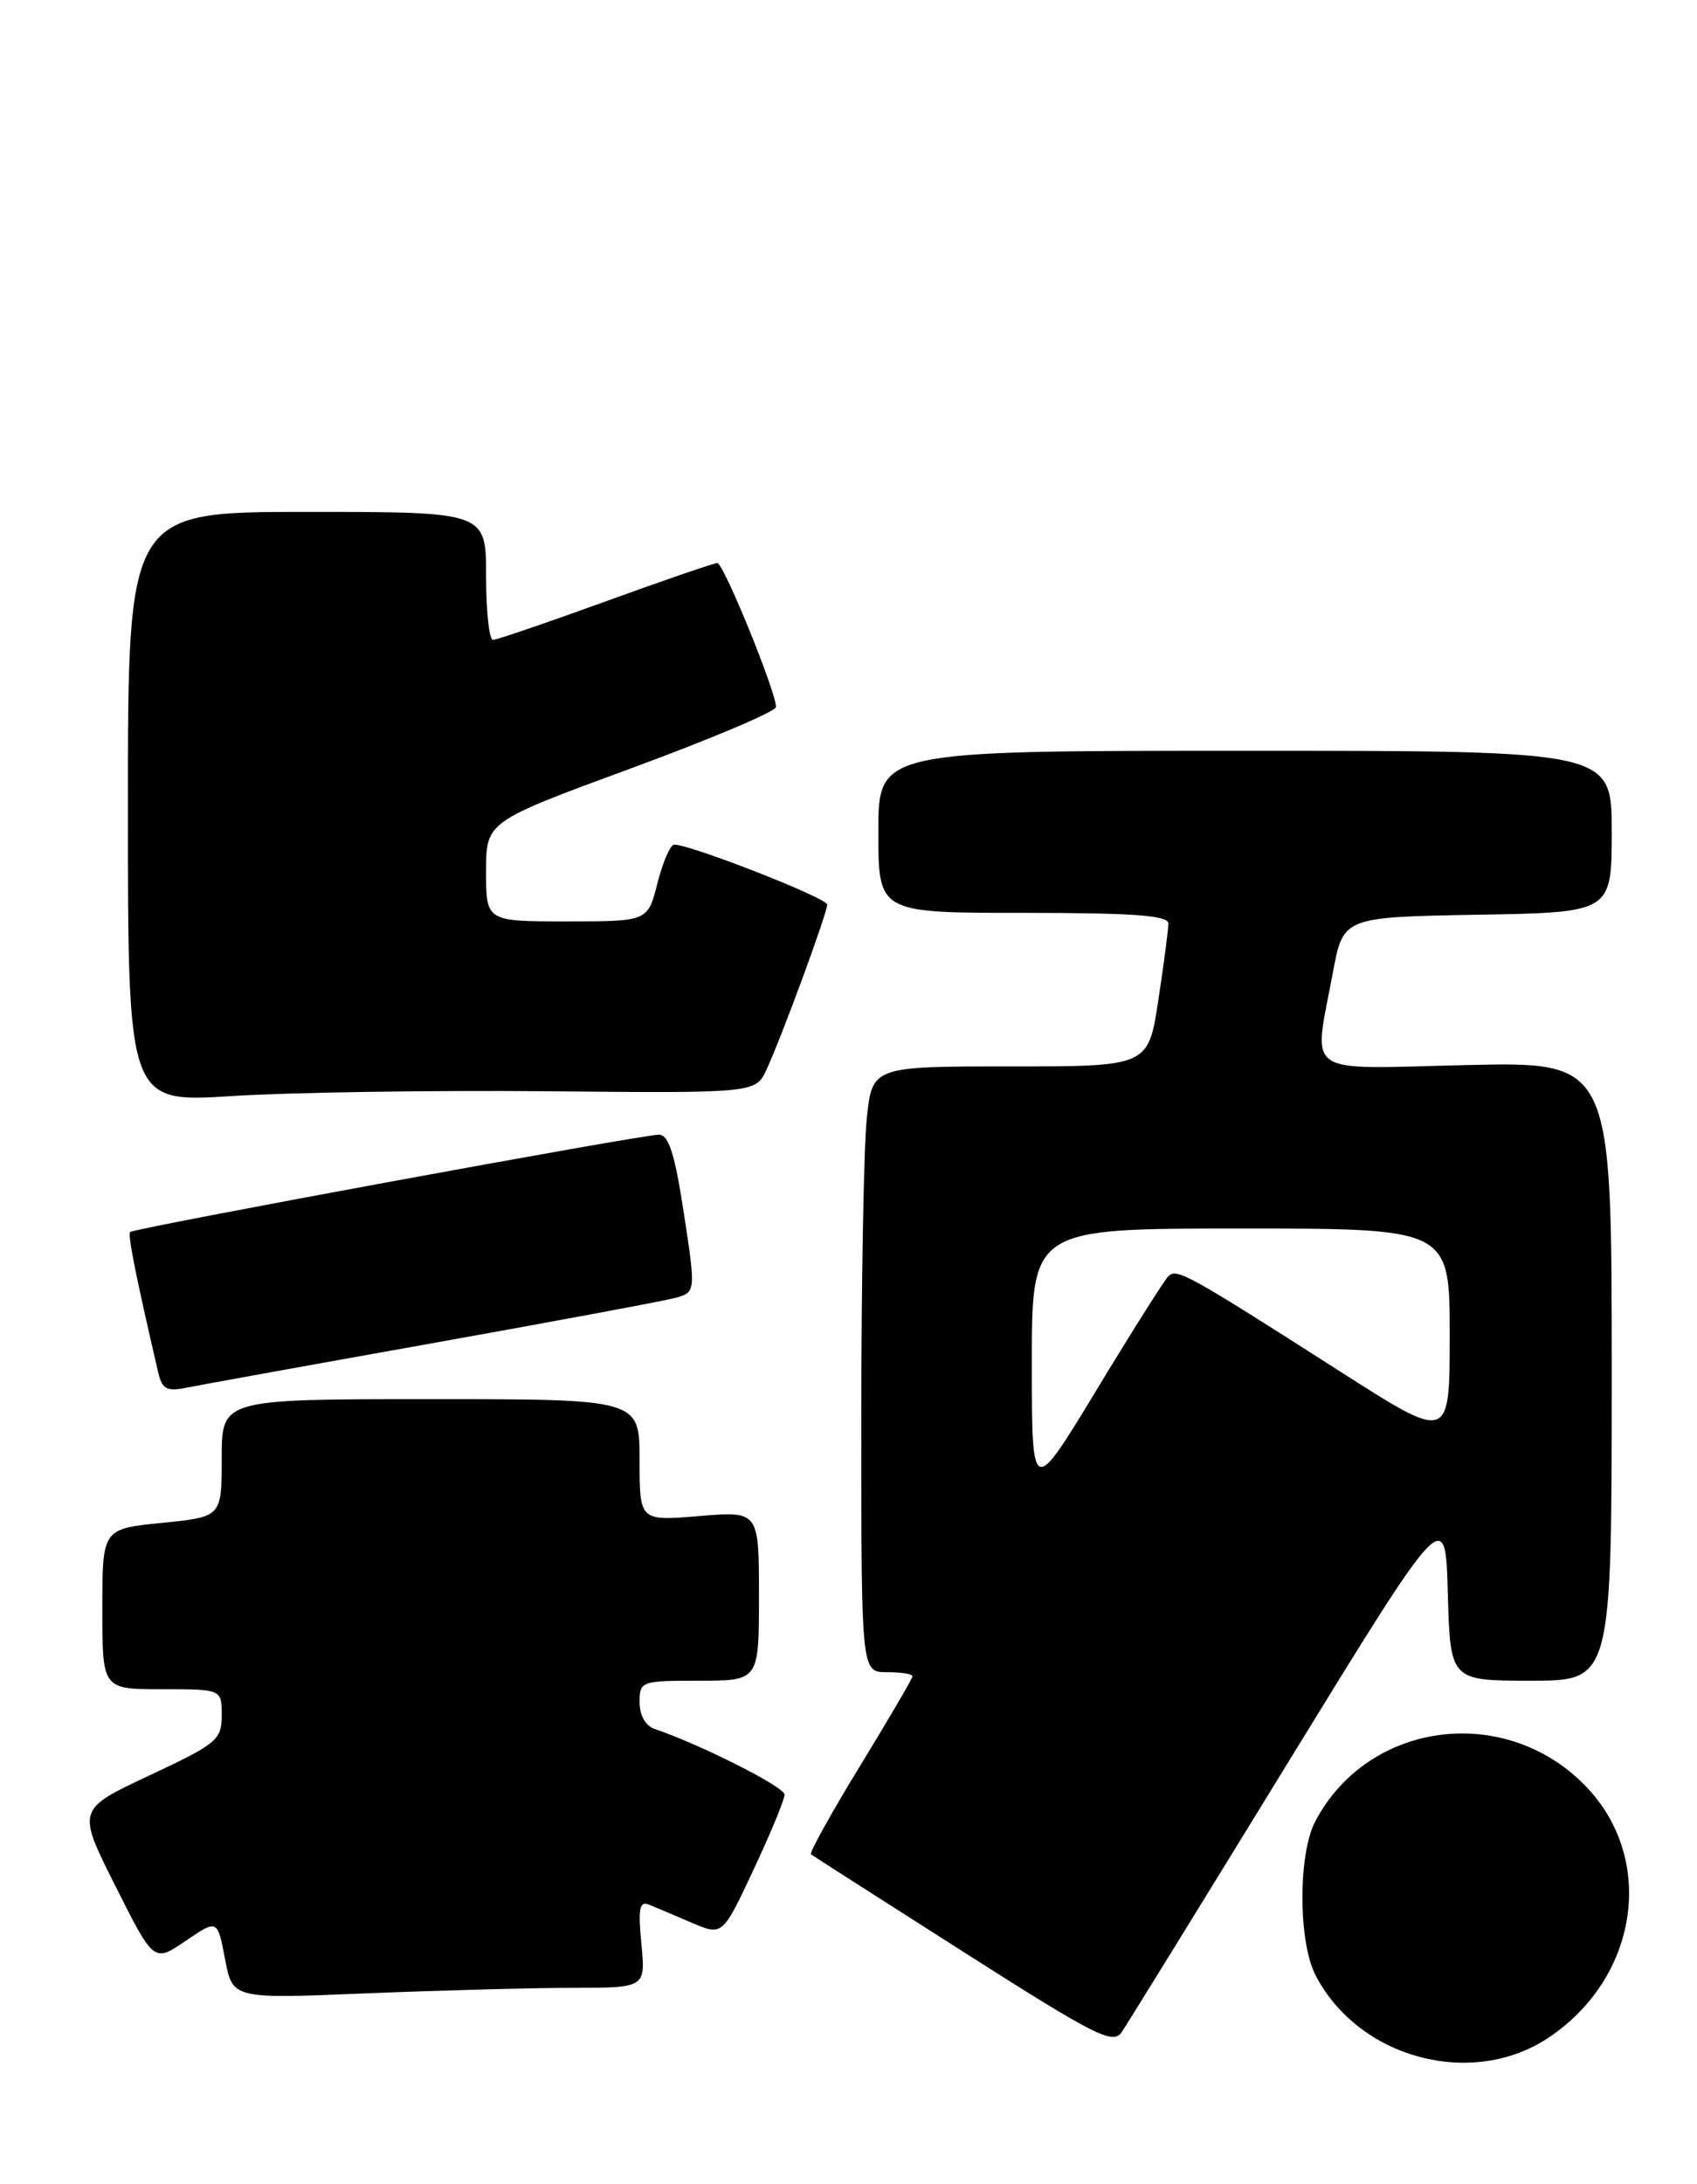 <?xml version="1.0" encoding="UTF-8" standalone="no"?>
<!DOCTYPE svg PUBLIC "-//W3C//DTD SVG 1.1//EN" "http://www.w3.org/Graphics/SVG/1.1/DTD/svg11.dtd" >
<svg xmlns="http://www.w3.org/2000/svg" xmlns:xlink="http://www.w3.org/1999/xlink" version="1.1" viewBox="0 0 199 256">
 <g >
 <path fill="currentColor"
d=" M 181.64 238.81 C 192.04 231.83 194.17 218.17 186.19 209.62 C 176.83 199.60 160.49 201.58 154.23 213.50 C 152.21 217.35 152.23 227.62 154.28 231.55 C 159.35 241.31 172.66 244.84 181.64 238.81 Z  M 151.09 206.51 C 169.50 176.53 169.50 176.53 169.78 186.76 C 170.07 197.00 170.07 197.00 179.53 197.00 C 189.00 197.00 189.00 197.00 189.00 160.73 C 189.00 124.45 189.00 124.45 172.00 124.84 C 152.48 125.29 154.01 126.34 156.30 114.00 C 157.51 107.50 157.51 107.50 173.26 107.22 C 189.00 106.95 189.00 106.95 189.00 97.47 C 189.00 88.00 189.00 88.00 146.00 88.00 C 103.00 88.00 103.00 88.00 103.00 97.50 C 103.00 107.00 103.00 107.00 120.00 107.00 C 132.93 107.00 137.00 107.30 137.01 108.25 C 137.01 108.94 136.48 112.99 135.83 117.25 C 134.65 125.00 134.65 125.00 118.47 125.00 C 102.28 125.00 102.28 125.00 101.64 131.15 C 101.29 134.53 101.00 150.50 101.00 166.65 C 101.00 196.00 101.00 196.00 104.00 196.00 C 105.65 196.00 107.00 196.21 107.00 196.48 C 107.00 196.74 104.23 201.47 100.85 207.00 C 97.47 212.52 94.89 217.18 95.10 217.35 C 95.32 217.52 103.35 222.66 112.95 228.77 C 128.49 238.67 130.52 239.70 131.54 238.19 C 132.17 237.26 140.97 223.01 151.09 206.51 Z  M 67.10 233.00 C 75.71 233.00 75.71 233.00 75.21 227.84 C 74.81 223.69 74.99 222.79 76.11 223.25 C 76.87 223.56 79.13 224.51 81.11 225.37 C 84.73 226.91 84.73 226.91 88.36 219.16 C 90.36 214.90 92.00 210.94 92.00 210.35 C 92.00 209.45 82.16 204.48 76.75 202.65 C 75.70 202.30 75.00 201.05 75.00 199.53 C 75.00 197.06 75.18 197.00 82.00 197.00 C 89.00 197.00 89.00 197.00 89.00 187.06 C 89.00 177.12 89.00 177.12 82.00 177.70 C 75.00 178.29 75.00 178.29 75.00 171.15 C 75.00 164.00 75.00 164.00 50.50 164.00 C 26.00 164.00 26.00 164.00 26.00 170.90 C 26.00 177.80 26.00 177.80 19.00 178.50 C 12.00 179.20 12.00 179.20 12.00 188.60 C 12.00 198.00 12.00 198.00 19.00 198.00 C 26.00 198.00 26.00 198.00 26.00 201.06 C 26.00 203.93 25.45 204.39 17.51 208.11 C 9.02 212.09 9.02 212.09 13.53 221.06 C 18.04 230.04 18.04 230.04 21.77 227.50 C 25.50 224.96 25.50 224.96 26.39 229.63 C 27.27 234.30 27.27 234.30 42.89 233.65 C 51.47 233.30 62.37 233.01 67.10 233.00 Z  M 50.50 157.48 C 64.80 154.92 77.65 152.53 79.05 152.16 C 81.61 151.50 81.61 151.50 80.20 142.25 C 79.13 135.23 78.42 133.00 77.26 133.00 C 75.23 133.00 15.71 143.95 15.26 144.41 C 14.96 144.71 15.92 149.56 18.55 160.86 C 19.00 162.81 19.56 163.12 21.80 162.67 C 23.28 162.37 36.20 160.03 50.50 157.48 Z  M 64.06 127.91 C 88.61 128.14 88.61 128.14 89.91 125.32 C 91.74 121.34 97.00 107.03 97.00 106.03 C 97.00 105.26 81.01 99.00 79.07 99.00 C 78.61 99.00 77.73 101.03 77.10 103.50 C 75.97 108.00 75.97 108.00 66.49 108.00 C 57.00 108.00 57.00 108.00 57.00 102.15 C 57.00 96.31 57.00 96.31 74.00 90.06 C 83.35 86.62 91.00 83.39 91.00 82.87 C 91.00 81.08 84.85 66.00 84.12 66.00 C 83.71 66.00 77.81 68.03 71.00 70.50 C 64.19 72.97 58.25 75.00 57.81 75.00 C 57.36 75.00 57.00 71.62 57.00 67.50 C 57.00 60.00 57.00 60.00 36.00 60.00 C 15.00 60.00 15.00 60.00 15.00 94.63 C 15.00 129.26 15.00 129.26 27.25 128.47 C 33.99 128.04 50.55 127.79 64.06 127.91 Z  M 121.00 159.72 C 121.00 144.00 121.00 144.00 145.50 144.00 C 170.00 144.00 170.00 144.00 170.00 156.49 C 170.00 168.97 170.00 168.97 157.25 160.82 C 139.18 149.27 137.99 148.61 136.99 149.61 C 136.51 150.10 132.71 156.11 128.56 162.97 C 121.00 175.43 121.00 175.43 121.00 159.72 Z "/>
</g>
</svg>